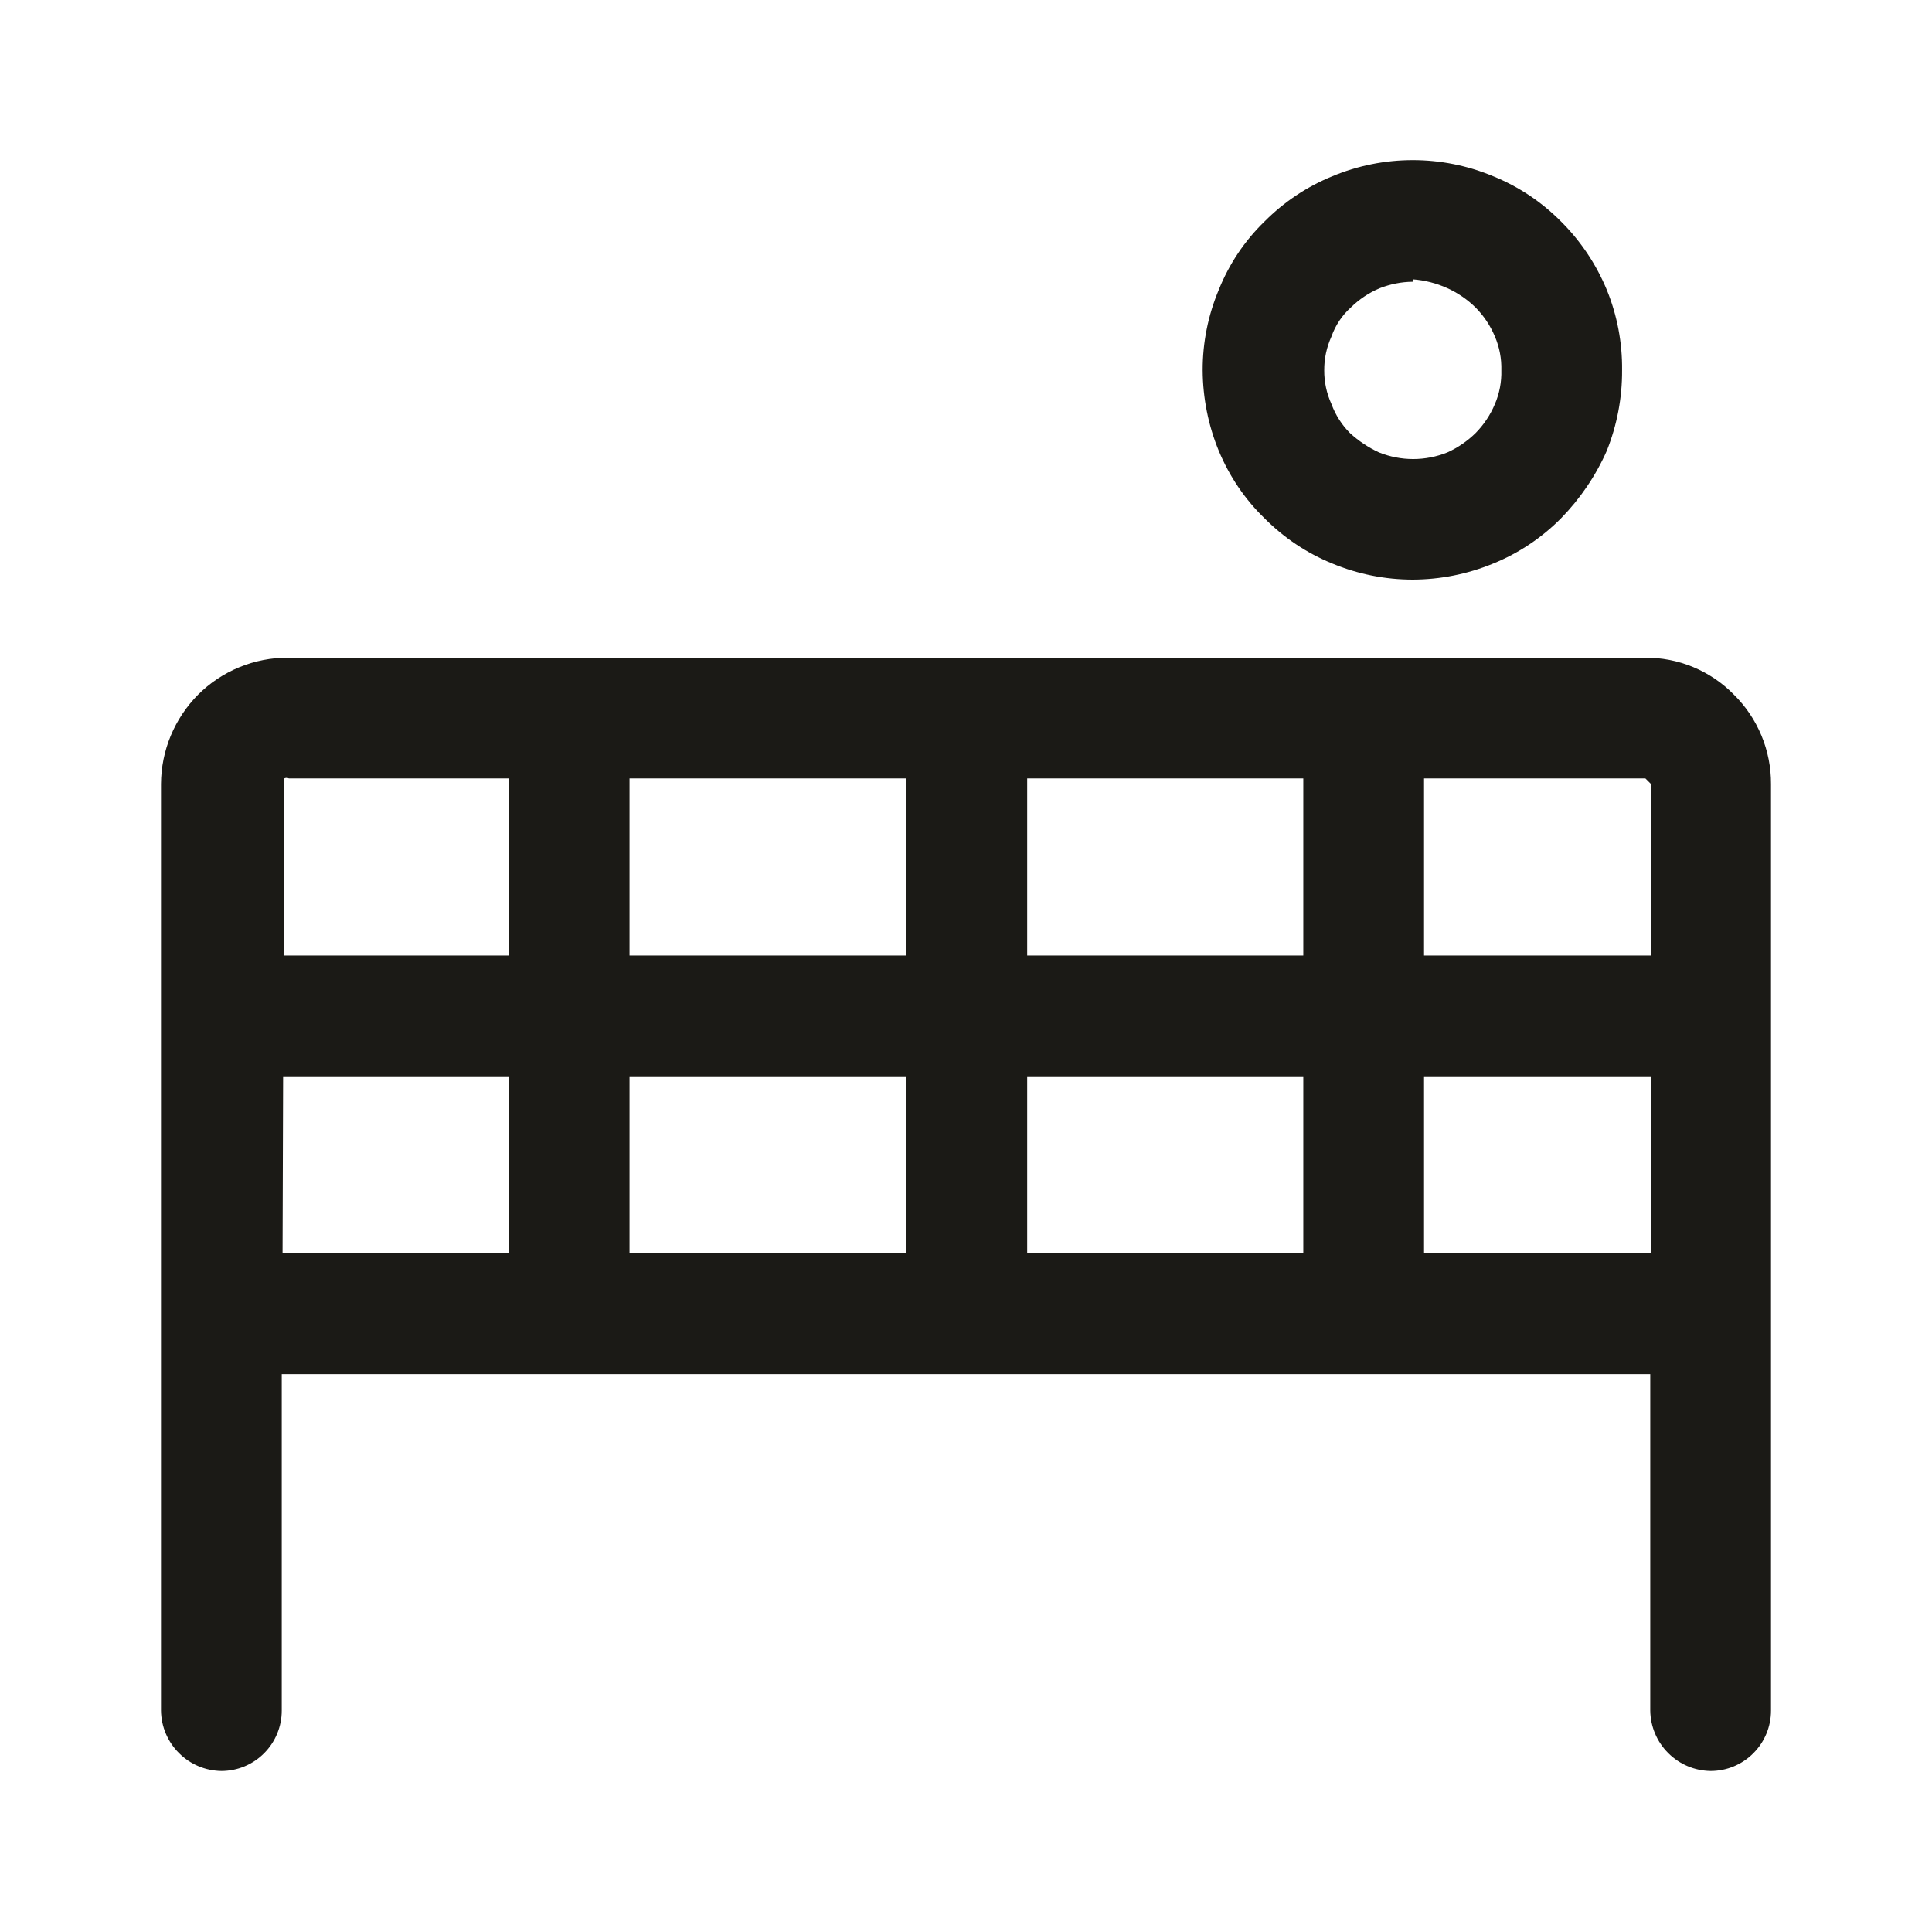 <svg width="24" height="24" viewBox="0 0 24 24" fill="none" xmlns="http://www.w3.org/2000/svg">
<path fill-rule="evenodd" clip-rule="evenodd" d="M16.55 7C16.867 7.132 17.207 7.2 17.55 7.2C17.893 7.199 18.233 7.131 18.55 7C18.865 6.872 19.151 6.681 19.39 6.44C19.629 6.196 19.822 5.912 19.96 5.6C20.087 5.282 20.152 4.942 20.15 4.6C20.154 4.257 20.089 3.917 19.96 3.6C19.828 3.282 19.635 2.993 19.39 2.75C19.151 2.509 18.865 2.318 18.55 2.19C18.233 2.057 17.893 1.989 17.55 1.989C17.207 1.989 16.867 2.057 16.55 2.19C16.235 2.318 15.95 2.509 15.71 2.75C15.462 2.99 15.268 3.28 15.14 3.6C15.007 3.917 14.939 4.257 14.94 4.6C14.942 4.943 15.009 5.283 15.14 5.6C15.271 5.916 15.464 6.202 15.71 6.44C15.95 6.681 16.235 6.872 16.55 7ZM17.14 3.58C17.271 3.529 17.41 3.501 17.55 3.5V3.47C17.699 3.481 17.844 3.518 17.98 3.58C18.11 3.639 18.228 3.72 18.33 3.82C18.432 3.923 18.514 4.046 18.57 4.18C18.627 4.313 18.654 4.456 18.65 4.6C18.654 4.744 18.627 4.887 18.57 5.02C18.514 5.154 18.432 5.277 18.33 5.38C18.228 5.48 18.11 5.561 17.98 5.62C17.707 5.73 17.403 5.73 17.13 5.62C16.998 5.559 16.877 5.478 16.77 5.38C16.668 5.278 16.59 5.155 16.54 5.02C16.48 4.888 16.449 4.745 16.45 4.6C16.449 4.455 16.48 4.312 16.54 4.18C16.589 4.042 16.671 3.918 16.78 3.82C16.884 3.718 17.006 3.636 17.14 3.58Z" fill="#1B1A16"/>
<path fill-rule="evenodd" clip-rule="evenodd" d="M3.5 17.07H20.5V21.25C20.503 21.448 20.582 21.637 20.723 21.777C20.863 21.918 21.052 21.997 21.25 22C21.449 22 21.64 21.921 21.78 21.78C21.921 21.64 22 21.449 22 21.25V9.74C22.001 9.534 21.961 9.329 21.882 9.139C21.803 8.948 21.687 8.775 21.54 8.63C21.396 8.482 21.223 8.366 21.032 8.286C20.841 8.207 20.637 8.168 20.43 8.17H16.945L16.94 8.17C16.933 8.17 16.926 8.17 16.919 8.17H12.031C12.024 8.17 12.017 8.17 12.01 8.17L12.005 8.17H7.076L7.07 8.17L7.064 8.17H3.58C3.372 8.169 3.166 8.209 2.974 8.288C2.782 8.367 2.607 8.483 2.46 8.63C2.167 8.926 2.002 9.324 2 9.74V21.25C2.003 21.448 2.082 21.637 2.223 21.777C2.363 21.918 2.552 21.997 2.75 22C2.949 22 3.14 21.921 3.28 21.78C3.421 21.64 3.5 21.449 3.5 21.25V17.07ZM16.19 9.67H12.76V11.87H16.19V9.67ZM16.19 13.37H12.76V15.57H16.19V13.37ZM17.69 15.57V13.37H20.51V15.57H17.69ZM17.69 11.87V9.67H20.44L20.51 9.74V11.87H17.69ZM7.82 9.67H11.26V11.87H7.82V9.67ZM7.82 13.37H11.26V15.57H7.82V13.37ZM6.32 9.67H3.59C3.581 9.666 3.57 9.663 3.56 9.663C3.55 9.663 3.539 9.666 3.53 9.67L3.523 11.87H6.32V9.67ZM6.32 13.37H3.517L3.51 15.57H6.32V13.37Z" fill="#1B1A16"/>
</svg>
